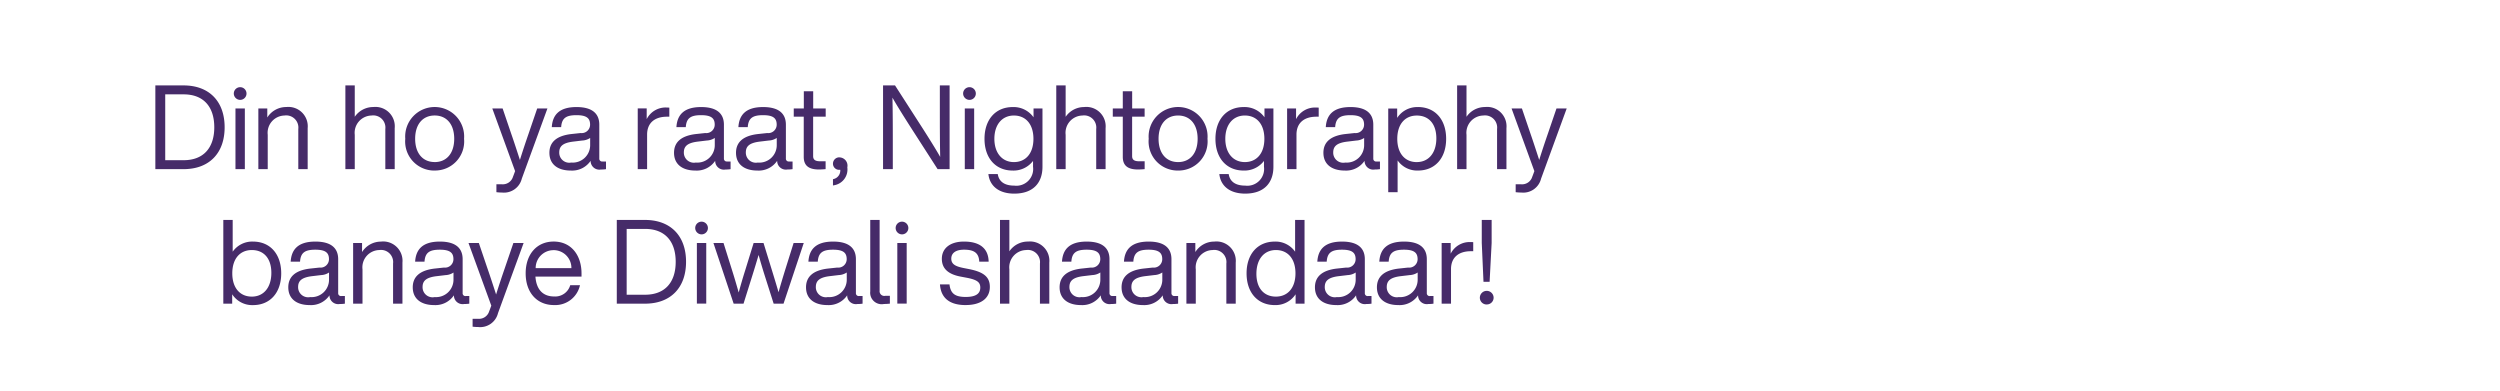 <svg id="F1" xmlns="http://www.w3.org/2000/svg" width="320" height="50" viewBox="0 0 320 50">
  <defs>
    <style>
      .cls-1 {
        fill: #462b69;
        fill-rule: evenodd;
      }
    </style>
  </defs>
  <path id="Din_ho_ya_raat_Nightography_banaye_Diwali_shaandaar_" data-name="Din ho ya raat, Nightography banaye Diwali shaandaar!" class="cls-1" d="M23.5,10.934H19.885V21.65H23.5c3.236,0,5.253-2,5.253-5.358S26.733,10.934,23.5,10.934Zm0,9.572H21.149V12.078H23.5c2.589,0,3.928,1.626,3.928,4.214S26.085,20.506,23.5,20.506Zm7.24-7.721a0.813,0.813,0,1,0-.813-0.813A0.819,0.819,0,0,0,30.737,12.785Zm-0.6,8.865h1.2V13.884h-1.2V21.65ZM36.651,13.7a2.861,2.861,0,0,0-2.438,1.339V13.884H33.069V21.65h1.2V17.255a2.211,2.211,0,0,1,2.137-2.468,1.558,1.558,0,0,1,1.776,1.731V21.65h1.2V16.4A2.476,2.476,0,0,0,36.651,13.7Zm11.136,0a2.861,2.861,0,0,0-2.378,1.249V10.934h-1.2V21.65h1.2V17.255a2.211,2.211,0,0,1,2.137-2.468,1.558,1.558,0,0,1,1.776,1.731V21.65h1.2V16.4A2.476,2.476,0,0,0,47.787,13.7Zm7.853,8.127A3.721,3.721,0,0,0,59.4,17.767a3.774,3.774,0,1,0-7.525,0A3.721,3.721,0,0,0,55.64,21.831Zm0-1.084c-1.505,0-2.5-1.1-2.5-2.98s0.993-2.98,2.5-2.98,2.5,1.1,2.5,2.98S57.145,20.747,55.64,20.747Zm13.123-6.863-1.1,3.221c-0.391,1.129-.768,2.258-1.114,3.371-0.361-1.114-.722-2.227-1.114-3.356l-1.1-3.236H63.013l2.92,8.022c-0.09.241-.181,0.5-0.271,0.723a1.361,1.361,0,0,1-1.415.963H63.54V24.6a6.006,6.006,0,0,0,.722.045,2.347,2.347,0,0,0,2.528-1.776l3.281-8.985H68.763Zm8.369,6.788A0.356,0.356,0,0,1,76.71,20.3V15.961c0-1.309-.768-2.258-2.92-2.258-2.273,0-3.07,1.069-3.161,2.574h1.2c0.075-1.159.632-1.535,1.957-1.535s1.746,0.406,1.746,1.219a1.081,1.081,0,0,1-1.219,1.069l-1.114.12c-2.137.226-2.875,1.189-2.875,2.408,0,1.46,1.054,2.273,2.739,2.273A2.846,2.846,0,0,0,75.6,20.581,1.114,1.114,0,0,0,76.906,21.7a4.581,4.581,0,0,0,.662-0.045V20.672H77.131Zm-4,.135a1.287,1.287,0,0,1-1.55-1.279c0-.753.391-1.234,1.806-1.4l1.129-.136a2,2,0,0,0,1.023-.331V18.58A2.231,2.231,0,0,1,73.128,20.807Zm12.145-7.044a2.712,2.712,0,0,0-2.5,1.49v-1.37H81.63V21.65h1.2V17.225c0-1.505.993-2.288,2.544-2.288h0.3V13.779C85.513,13.763,85.393,13.763,85.272,13.763Zm7.806,6.908a0.356,0.356,0,0,1-.421-0.376V15.961c0-1.309-.768-2.258-2.92-2.258-2.273,0-3.07,1.069-3.161,2.574h1.2c0.075-1.159.632-1.535,1.957-1.535s1.746,0.406,1.746,1.219a1.081,1.081,0,0,1-1.219,1.069l-1.114.12c-2.137.226-2.875,1.189-2.875,2.408,0,1.46,1.053,2.273,2.739,2.273a2.846,2.846,0,0,0,2.529-1.249A1.114,1.114,0,0,0,92.853,21.7a4.581,4.581,0,0,0,.662-0.045V20.672H93.079Zm-4,.135a1.287,1.287,0,0,1-1.55-1.279c0-.753.391-1.234,1.806-1.4l1.129-.136a2,2,0,0,0,1.023-.331V18.58A2.231,2.231,0,0,1,89.075,20.807Zm11.933-.135a0.356,0.356,0,0,1-.422-0.376V15.961c0-1.309-.767-2.258-2.919-2.258-2.273,0-3.07,1.069-3.161,2.574h1.2c0.075-1.159.632-1.535,1.957-1.535s1.746,0.406,1.746,1.219a1.081,1.081,0,0,1-1.219,1.069l-1.114.12c-2.137.226-2.875,1.189-2.875,2.408,0,1.46,1.053,2.273,2.739,2.273a2.846,2.846,0,0,0,2.529-1.249,1.114,1.114,0,0,0,1.309,1.114,4.568,4.568,0,0,0,.662-0.045V20.672h-0.436Zm-4,.135a1.287,1.287,0,0,1-1.55-1.279c0-.753.391-1.234,1.806-1.4l1.129-.136a2,2,0,0,0,1.023-.331V18.58A2.231,2.231,0,0,1,97,20.807Zm8.673-5.87V13.884h-1.6v-2.2h-1.2v2.2H101.6v1.053h1.279v5.147c0,1.189.737,1.61,1.941,1.61q0.361,0,.858-0.045V20.642H104.97c-0.692,0-.888-0.256-0.888-0.662V14.937h1.6Zm1.774,5.208a0.808,0.808,0,0,0-.843.813,0.784,0.784,0,0,0,.843.783h0.09a1.114,1.114,0,0,1-.827,1.174l-0.106.03v0.8l0.151-.03a2.041,2.041,0,0,0,1.686-2.288A1.057,1.057,0,0,0,107.451,20.145ZM120.3,10.934v3.612c0,1.445,0,3.432.045,5.539-0.587-1.038-1.49-2.468-2.228-3.627l-3.552-5.523h-1.535V21.65h1.249V18.038c0-1.445,0-3.432-.045-5.539,0.587,1.038,1.49,2.468,2.228,3.627l3.552,5.524h1.535V10.934H120.3Zm3.793,1.851a0.813,0.813,0,1,0-.813-0.813A0.82,0.82,0,0,0,124.1,12.785Zm-0.6,8.865h1.2V13.884h-1.2V21.65Zm8.8-7.766v1.129a3.134,3.134,0,0,0-2.664-1.309c-2.182,0-3.612,1.58-3.612,4.064s1.43,4.064,3.612,4.064a3.138,3.138,0,0,0,2.6-1.234v0.753a2.149,2.149,0,0,1-2.408,2.408c-1.219,0-1.957-.5-2.107-1.475h-1.2c0.165,1.505,1.324,2.5,3.311,2.5,2.453,0,3.612-1.415,3.612-3.431V13.884h-1.144Zm-2.513,6.863c-1.5,0-2.5-1.159-2.5-2.98s0.994-2.98,2.5-2.98,2.5,1.1,2.5,2.98S131.285,20.747,129.78,20.747Zm9-7.044a2.861,2.861,0,0,0-2.378,1.249V10.934h-1.2V21.65h1.2V17.255a2.211,2.211,0,0,1,2.137-2.468,1.557,1.557,0,0,1,1.776,1.731V21.65h1.2V16.4A2.476,2.476,0,0,0,138.776,13.7Zm7.732,1.234V13.884h-1.595v-2.2h-1.2v2.2h-1.28v1.053h1.28v5.147c0,1.189.737,1.61,1.941,1.61q0.361,0,.858-0.045V20.642H145.8c-0.693,0-.888-0.256-0.888-0.662V14.937h1.595Zm4.284,6.893a3.721,3.721,0,0,0,3.763-4.064,3.774,3.774,0,1,0-7.525,0A3.721,3.721,0,0,0,150.792,21.831Zm0-1.084c-1.5,0-2.5-1.1-2.5-2.98s0.993-2.98,2.5-2.98,2.5,1.1,2.5,2.98S152.3,20.747,150.792,20.747Zm11.057-6.863v1.129a3.134,3.134,0,0,0-2.664-1.309c-2.182,0-3.612,1.58-3.612,4.064s1.43,4.064,3.612,4.064a3.138,3.138,0,0,0,2.6-1.234v0.753a2.149,2.149,0,0,1-2.408,2.408c-1.219,0-1.957-.5-2.107-1.475h-1.2c0.165,1.505,1.324,2.5,3.311,2.5,2.453,0,3.612-1.415,3.612-3.431V13.884h-1.144Zm-2.513,6.863c-1.505,0-2.5-1.159-2.5-2.98s0.994-2.98,2.5-2.98,2.5,1.1,2.5,2.98S160.841,20.747,159.336,20.747Zm9.056-6.983a2.711,2.711,0,0,0-2.5,1.49v-1.37H164.75V21.65h1.2V17.225c0-1.505.994-2.288,2.544-2.288h0.3V13.779C168.633,13.763,168.513,13.763,168.392,13.763Zm7.806,6.908a0.356,0.356,0,0,1-.421-0.376V15.961c0-1.309-.768-2.258-2.92-2.258-2.272,0-3.07,1.069-3.16,2.574h1.2c0.075-1.159.632-1.535,1.956-1.535s1.746,0.406,1.746,1.219a1.081,1.081,0,0,1-1.219,1.069l-1.114.12c-2.137.226-2.874,1.189-2.874,2.408,0,1.46,1.053,2.273,2.739,2.273a2.844,2.844,0,0,0,2.528-1.249,1.114,1.114,0,0,0,1.31,1.114,4.588,4.588,0,0,0,.662-0.045V20.672H176.2Zm-4,.135a1.286,1.286,0,0,1-1.55-1.279c0-.753.391-1.234,1.806-1.4l1.129-.136a2,2,0,0,0,1.023-.331V18.58A2.23,2.23,0,0,1,172.2,20.807Zm9.3-7.1a3.053,3.053,0,0,0-2.664,1.385v-1.2h-1.144V24.6h1.2V20.536a3.051,3.051,0,0,0,2.6,1.294c2.182,0,3.612-1.58,3.612-4.064S183.676,13.7,181.494,13.7Zm-0.15,7.044c-1.506,0-2.5-1.1-2.5-2.98s0.993-2.98,2.5-2.98,2.5,1.039,2.5,2.92S182.849,20.747,181.344,20.747ZM190.09,13.7a2.862,2.862,0,0,0-2.378,1.249V10.934h-1.2V21.65h1.2V17.255a2.211,2.211,0,0,1,2.137-2.468,1.557,1.557,0,0,1,1.776,1.731V21.65h1.2V16.4A2.476,2.476,0,0,0,190.09,13.7Zm9.141,0.181-1.1,3.221c-0.391,1.129-.767,2.258-1.113,3.371-0.362-1.114-.723-2.227-1.114-3.356l-1.1-3.236h-1.324l2.919,8.022c-0.09.241-.18,0.5-0.27,0.723a1.361,1.361,0,0,1-1.415.963h-0.708V24.6a6.013,6.013,0,0,0,.723.045,2.346,2.346,0,0,0,2.528-1.776l3.281-8.985h-1.309ZM32.384,30.922a3.051,3.051,0,0,0-2.6,1.294V28.153h-1.2V38.869H29.72v-1.2a3.053,3.053,0,0,0,2.664,1.385c2.182,0,3.612-1.58,3.612-4.064S34.567,30.922,32.384,30.922Zm-0.151,7.044c-1.505,0-2.5-1.1-2.5-2.98s0.993-2.98,2.5-2.98,2.5,1.038,2.5,2.92S33.739,37.966,32.234,37.966Zm11.475-.075a0.356,0.356,0,0,1-.421-0.376V33.18c0-1.309-.768-2.258-2.92-2.258-2.273,0-3.07,1.069-3.161,2.574h1.2c0.075-1.159.632-1.535,1.957-1.535s1.746,0.406,1.746,1.219a1.081,1.081,0,0,1-1.219,1.069l-1.114.12c-2.137.226-2.875,1.189-2.875,2.408,0,1.46,1.054,2.273,2.739,2.273A2.847,2.847,0,0,0,42.174,37.8a1.114,1.114,0,0,0,1.309,1.114,4.579,4.579,0,0,0,.662-0.045V37.891H43.709Zm-4,.135a1.287,1.287,0,0,1-1.55-1.279c0-.752.391-1.234,1.806-1.4l1.129-.135a2,2,0,0,0,1.023-.331V35.8A2.231,2.231,0,0,1,39.706,38.026Zm9.073-7.1a2.861,2.861,0,0,0-2.438,1.339V31.1H45.2v7.766h1.2V34.474a2.211,2.211,0,0,1,2.137-2.468,1.558,1.558,0,0,1,1.776,1.731v5.132h1.2V33.616A2.476,2.476,0,0,0,48.779,30.922Zm10.858,6.968a0.356,0.356,0,0,1-.421-0.376V33.18c0-1.309-.768-2.258-2.92-2.258-2.273,0-3.07,1.069-3.161,2.574h1.2c0.075-1.159.632-1.535,1.957-1.535s1.746,0.406,1.746,1.219a1.081,1.081,0,0,1-1.219,1.069l-1.114.12c-2.137.226-2.875,1.189-2.875,2.408,0,1.46,1.054,2.273,2.739,2.273A2.847,2.847,0,0,0,58.1,37.8a1.114,1.114,0,0,0,1.309,1.114,4.581,4.581,0,0,0,.662-0.045V37.891H59.637Zm-4,.135a1.287,1.287,0,0,1-1.55-1.279c0-.752.391-1.234,1.806-1.4l1.129-.135a2,2,0,0,0,1.023-.331V35.8A2.231,2.231,0,0,1,55.633,38.026ZM65.715,31.1l-1.1,3.221c-0.391,1.129-.768,2.258-1.114,3.371-0.361-1.114-.722-2.227-1.114-3.356L61.29,31.1H59.966l2.92,8.022c-0.09.241-.181,0.5-0.271,0.722a1.361,1.361,0,0,1-1.415.963H60.493v1.008a6,6,0,0,0,.723.045,2.347,2.347,0,0,0,2.528-1.776L67.025,31.1H65.715Zm8.719,3.883c0-2.227-1.249-4.064-3.567-4.064-2.152,0-3.582,1.625-3.582,4.064,0,2.514,1.49,4.064,3.612,4.064a3.24,3.24,0,0,0,3.341-2.544H72.99a2,2,0,0,1-2.062,1.445c-1.355,0-2.273-.8-2.393-2.544h5.9V34.986Zm-3.567-2.965a2.277,2.277,0,0,1,2.273,2.3H68.565A2.284,2.284,0,0,1,70.868,32.021Zm11.693-3.868H78.949V38.869h3.612c3.236,0,5.253-2,5.253-5.358S85.8,28.153,82.561,28.153Zm0,9.572H80.213V29.3h2.348c2.589,0,3.928,1.625,3.928,4.214S85.149,37.725,82.561,37.725ZM89.8,30a0.813,0.813,0,1,0-.813-0.813A0.819,0.819,0,0,0,89.8,30Zm-0.6,8.865h1.2V31.1H89.2v7.766ZM101.583,31.1l-1.1,3.507c-0.286.933-.572,1.866-0.828,2.8-0.271-.933-0.557-1.866-0.843-2.8L97.73,31.1H96.466L95.382,34.61c-0.3.948-.572,1.881-0.828,2.83-0.271-.948-0.542-1.881-0.843-2.83l-1.1-3.507H91.319l2.589,7.766h1.264l1.129-3.6c0.271-.858.542-1.761,0.8-2.634,0.241,0.873.512,1.776,0.783,2.634l1.144,3.6h1.264l2.589-7.766h-1.3Zm8.394,6.788a0.356,0.356,0,0,1-.421-0.376V33.18c0-1.309-.768-2.258-2.92-2.258-2.272,0-3.07,1.069-3.16,2.574h1.2c0.075-1.159.632-1.535,1.956-1.535s1.746,0.406,1.746,1.219a1.081,1.081,0,0,1-1.219,1.069l-1.114.12c-2.137.226-2.874,1.189-2.874,2.408,0,1.46,1.053,2.273,2.739,2.273a2.847,2.847,0,0,0,2.528-1.249,1.114,1.114,0,0,0,1.31,1.114,4.588,4.588,0,0,0,.662-0.045V37.891h-0.437Zm-4,.135a1.286,1.286,0,0,1-1.55-1.279c0-.752.391-1.234,1.806-1.4l1.129-.135a2,2,0,0,0,1.023-.331V35.8A2.23,2.23,0,0,1,105.974,38.026Zm7.16,0.888a7.653,7.653,0,0,0,.768-0.045V37.861H113.33a0.6,0.6,0,0,1-.738-0.662V28.153h-1.2V37.3A1.471,1.471,0,0,0,113.134,38.914ZM115.456,30a0.813,0.813,0,1,0-.813-0.813A0.819,0.819,0,0,0,115.456,30Zm-0.6,8.865h1.2V31.1h-1.2v7.766Zm8.759,0.181c1.911,0,3.085-.843,3.085-2.318,0-1.264-.767-1.911-2.679-2.288l-0.692-.136c-0.993-.2-1.565-0.467-1.565-1.2,0-.722.587-1.144,1.625-1.144,1.189,0,1.9.331,1.957,1.535h1.2c-0.03-1.656-1.084-2.574-3.161-2.574-1.776,0-2.829.873-2.829,2.2,0,1.2.737,1.972,2.423,2.288l0.722,0.136c1.355,0.256,1.776.572,1.776,1.264,0,0.768-.557,1.2-1.866,1.2-1.37,0-1.942-.437-2.077-1.61h-1.219C120.437,38.222,121.641,39.05,123.613,39.05Zm7.962-8.127a2.862,2.862,0,0,0-2.378,1.249V28.153h-1.2V38.869h1.2V34.474a2.211,2.211,0,0,1,2.138-2.468,1.557,1.557,0,0,1,1.775,1.731v5.132h1.2V33.616A2.476,2.476,0,0,0,131.575,30.922Zm10.858,6.968a0.356,0.356,0,0,1-.421-0.376V33.18c0-1.309-.768-2.258-2.92-2.258-2.272,0-3.07,1.069-3.16,2.574h1.2c0.075-1.159.632-1.535,1.956-1.535s1.746,0.406,1.746,1.219a1.081,1.081,0,0,1-1.219,1.069l-1.114.12c-2.137.226-2.874,1.189-2.874,2.408,0,1.46,1.053,2.273,2.739,2.273A2.846,2.846,0,0,0,140.9,37.8a1.114,1.114,0,0,0,1.31,1.114,4.588,4.588,0,0,0,.662-0.045V37.891h-0.437Zm-4,.135a1.286,1.286,0,0,1-1.55-1.279c0-.752.391-1.234,1.806-1.4l1.129-.135a2,2,0,0,0,1.023-.331V35.8A2.23,2.23,0,0,1,138.43,38.026Zm11.933-.135a0.356,0.356,0,0,1-.422-0.376V33.18c0-1.309-.767-2.258-2.919-2.258-2.273,0-3.071,1.069-3.161,2.574h1.2c0.075-1.159.632-1.535,1.957-1.535s1.745,0.406,1.745,1.219a1.081,1.081,0,0,1-1.219,1.069l-1.113.12c-2.138.226-2.875,1.189-2.875,2.408,0,1.46,1.054,2.273,2.739,2.273a2.847,2.847,0,0,0,2.529-1.249,1.113,1.113,0,0,0,1.309,1.114,4.568,4.568,0,0,0,.662-0.045V37.891h-0.436Zm-4,.135a1.287,1.287,0,0,1-1.55-1.279c0-.752.392-1.234,1.806-1.4l1.129-.135a2,2,0,0,0,1.023-.331V35.8A2.23,2.23,0,0,1,146.359,38.026Zm9.074-7.1a2.862,2.862,0,0,0-2.439,1.339V31.1h-1.143v7.766h1.2V34.474a2.21,2.21,0,0,1,2.137-2.468,1.557,1.557,0,0,1,1.776,1.731v5.132h1.2V33.616A2.476,2.476,0,0,0,155.433,30.922Zm10.331-2.769v4.064a3.051,3.051,0,0,0-2.6-1.294c-2.182,0-3.612,1.58-3.612,4.064s1.43,4.064,3.612,4.064a3.053,3.053,0,0,0,2.664-1.385v1.2h1.144V28.153h-1.2Zm-2.453,9.813c-1.5,0-2.5-1.038-2.5-2.92s0.994-3.04,2.5-3.04,2.5,1.1,2.5,2.98S164.816,37.966,163.311,37.966Zm11.8-.075a0.356,0.356,0,0,1-.422-0.376V33.18c0-1.309-.767-2.258-2.92-2.258-2.272,0-3.07,1.069-3.16,2.574h1.2c0.075-1.159.632-1.535,1.956-1.535s1.746,0.406,1.746,1.219a1.081,1.081,0,0,1-1.219,1.069l-1.114.12c-2.137.226-2.874,1.189-2.874,2.408,0,1.46,1.053,2.273,2.739,2.273a2.845,2.845,0,0,0,2.528-1.249,1.114,1.114,0,0,0,1.31,1.114,4.578,4.578,0,0,0,.662-0.045V37.891h-0.436Zm-4,.135a1.287,1.287,0,0,1-1.55-1.279c0-.752.391-1.234,1.806-1.4l1.129-.135a2,2,0,0,0,1.023-.331V35.8A2.23,2.23,0,0,1,171.109,38.026Zm11.933-.135a0.356,0.356,0,0,1-.421-0.376V33.18c0-1.309-.768-2.258-2.92-2.258-2.273,0-3.071,1.069-3.161,2.574h1.2c0.075-1.159.632-1.535,1.957-1.535s1.746,0.406,1.746,1.219a1.082,1.082,0,0,1-1.22,1.069l-1.113.12c-2.137.226-2.875,1.189-2.875,2.408,0,1.46,1.054,2.273,2.739,2.273a2.847,2.847,0,0,0,2.529-1.249,1.113,1.113,0,0,0,1.309,1.114,4.568,4.568,0,0,0,.662-0.045V37.891h-0.436Zm-4,.135a1.287,1.287,0,0,1-1.55-1.279c0-.752.392-1.234,1.806-1.4l1.129-.135a2.005,2.005,0,0,0,1.024-.331V35.8A2.231,2.231,0,0,1,179.038,38.026Zm9.134-7.044a2.714,2.714,0,0,0-2.5,1.49V31.1H184.53v7.766h1.2V34.444c0-1.505.993-2.288,2.543-2.288h0.3V31C188.413,30.982,188.292,30.982,188.172,30.982Zm1.7,5.087h0.783L190.93,31.1v-2.95h-1.264V31.1Zm0.437,2.9a0.864,0.864,0,0,0,.858-0.888,0.881,0.881,0,0,0-1.761,0A0.866,0.866,0,0,0,190.313,38.974Z"/>
</svg>
